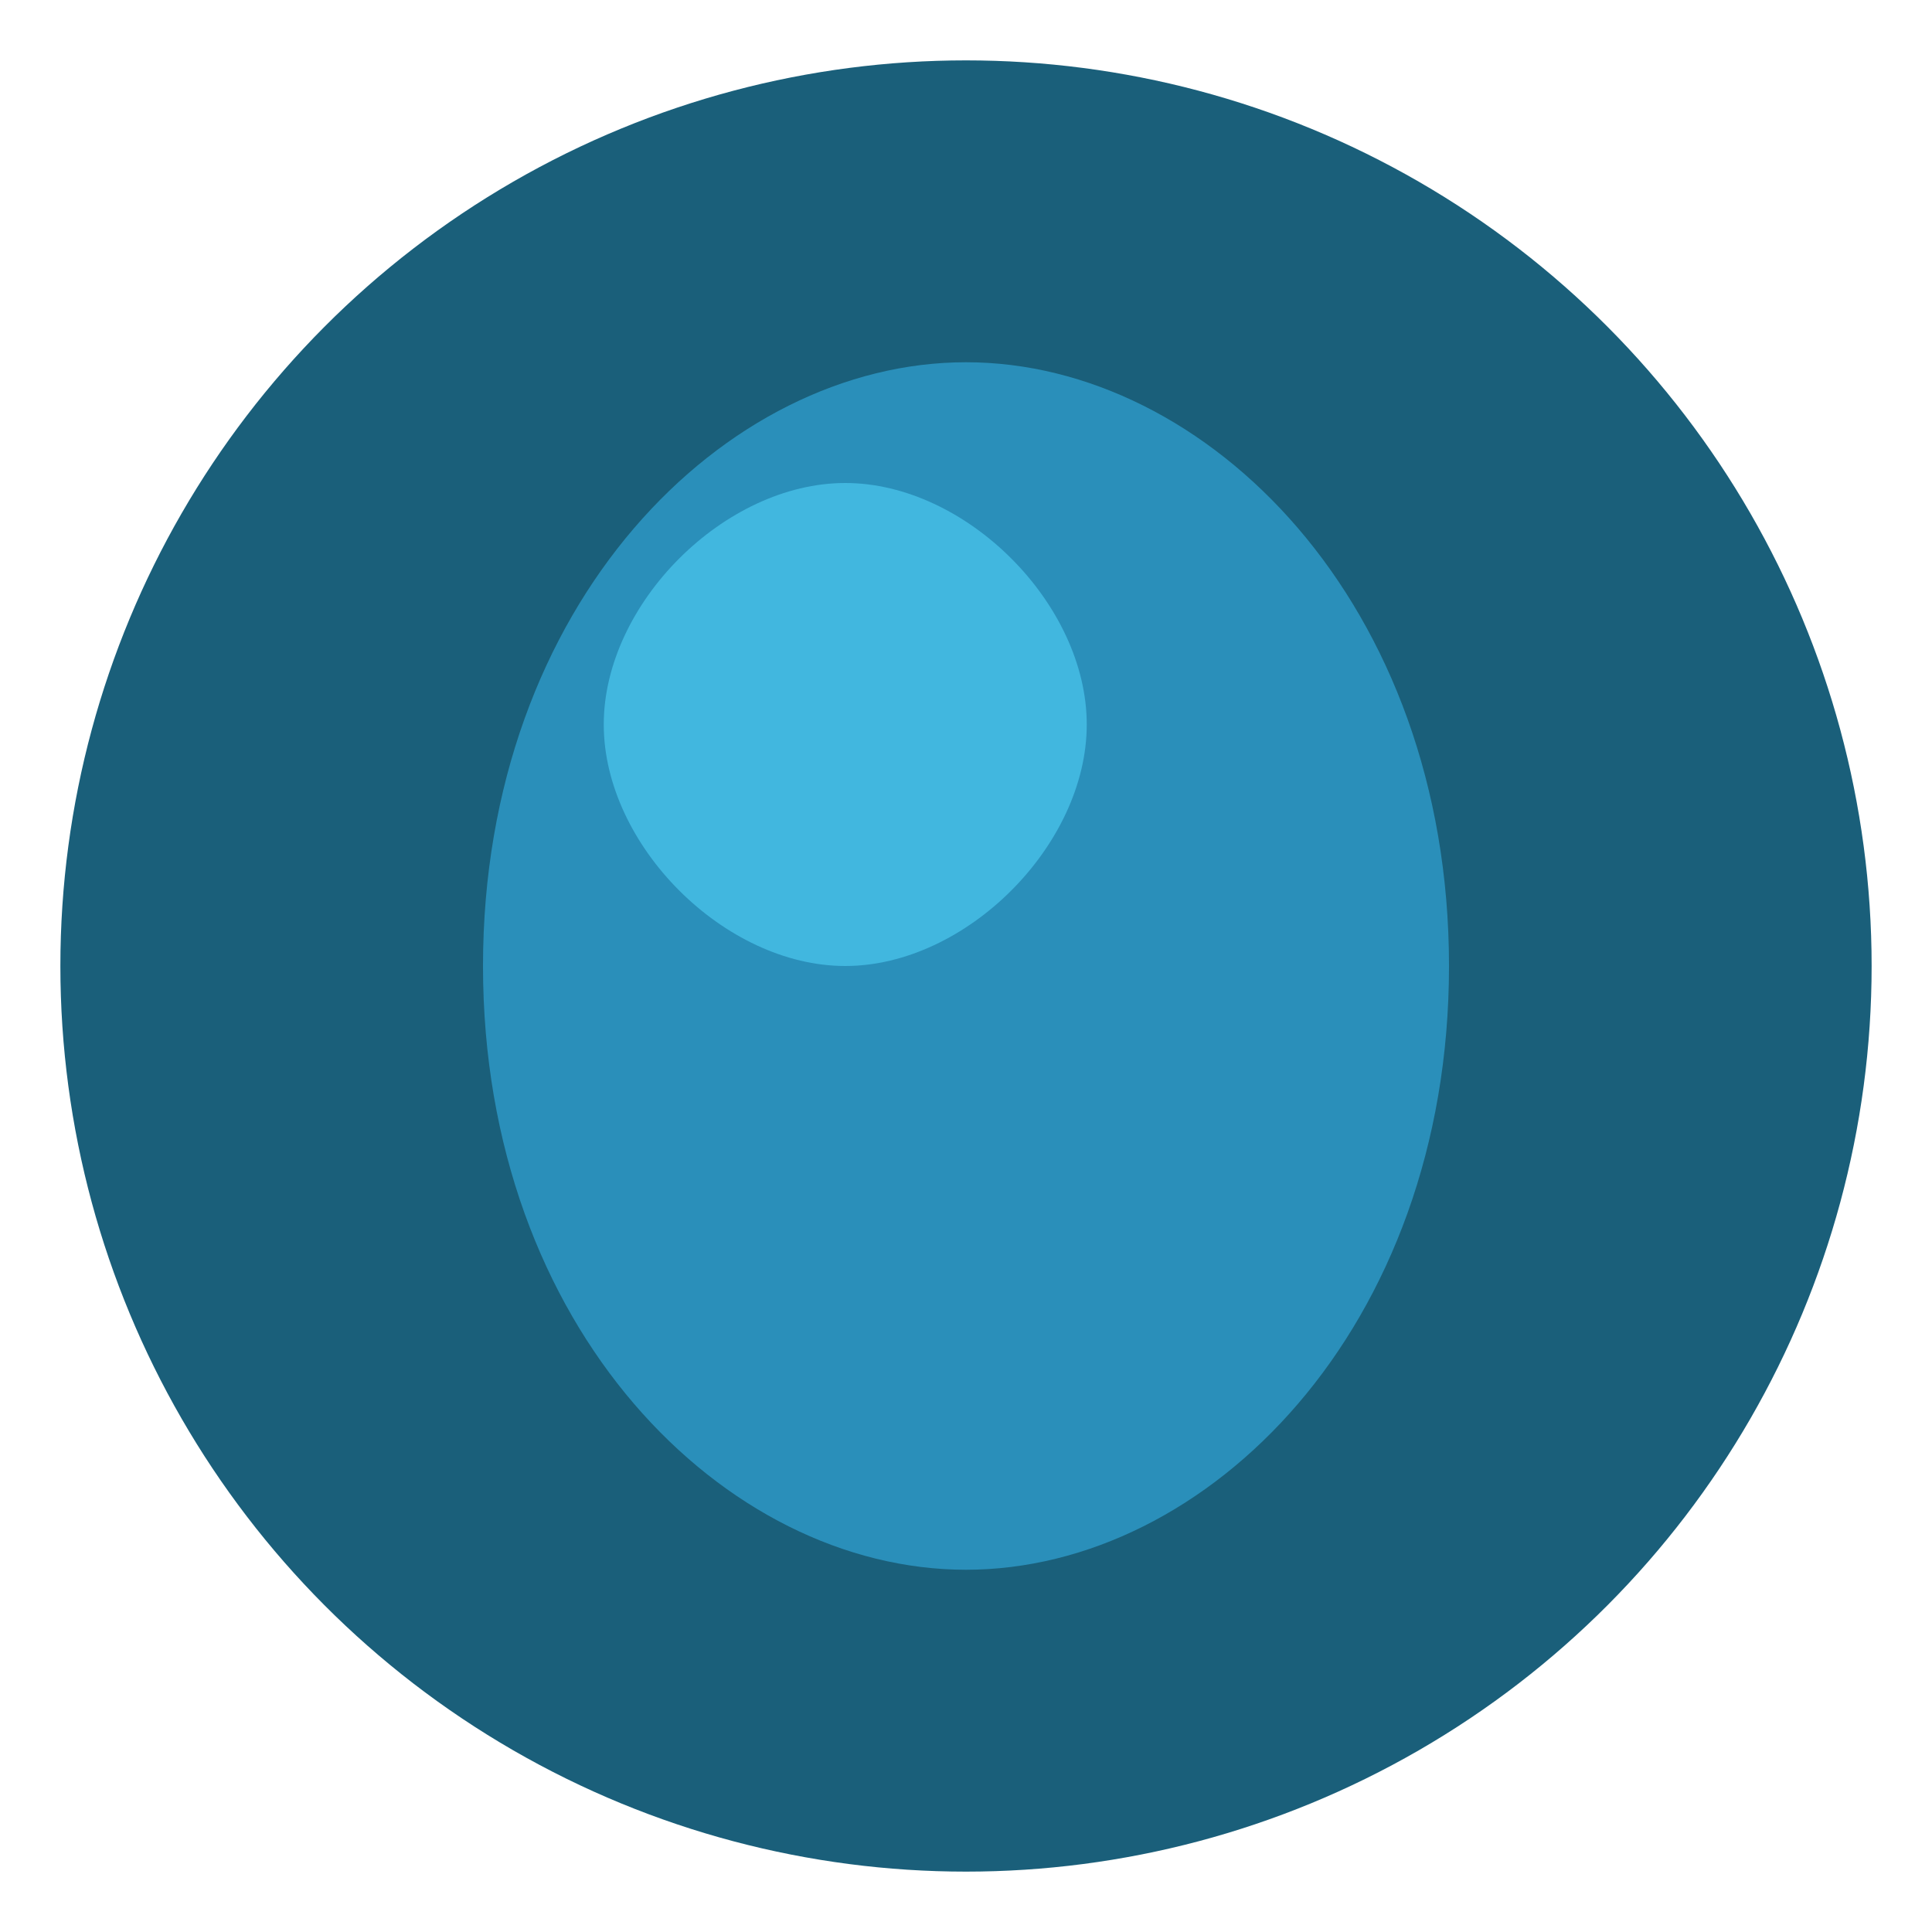 <?xml version="1.0" encoding="UTF-8"?>
<svg width="32" height="32" viewBox="0 0 32 32" fill="none" xmlns="http://www.w3.org/2000/svg">
    <!-- Fond circulaire -->
    <circle cx="16" cy="16" r="15" fill="#1a5f7a"/>
    
    <!-- Forme de la pierre -->
    <path d="M16 6C20 6 24 10 24 16C24 22 20 26 16 26C12 26 8 22 8 16C8 10 12 6 16 6Z" 
          fill="#2a8fba"/>
    
    <!-- Reflets -->
    <path d="M14 8C16 8 18 10 18 12C18 14 16 16 14 16C12 16 10 14 10 12C10 10 12 8 14 8Z" 
          fill="#4ac8f0" fill-opacity="0.7"/>
</svg> 